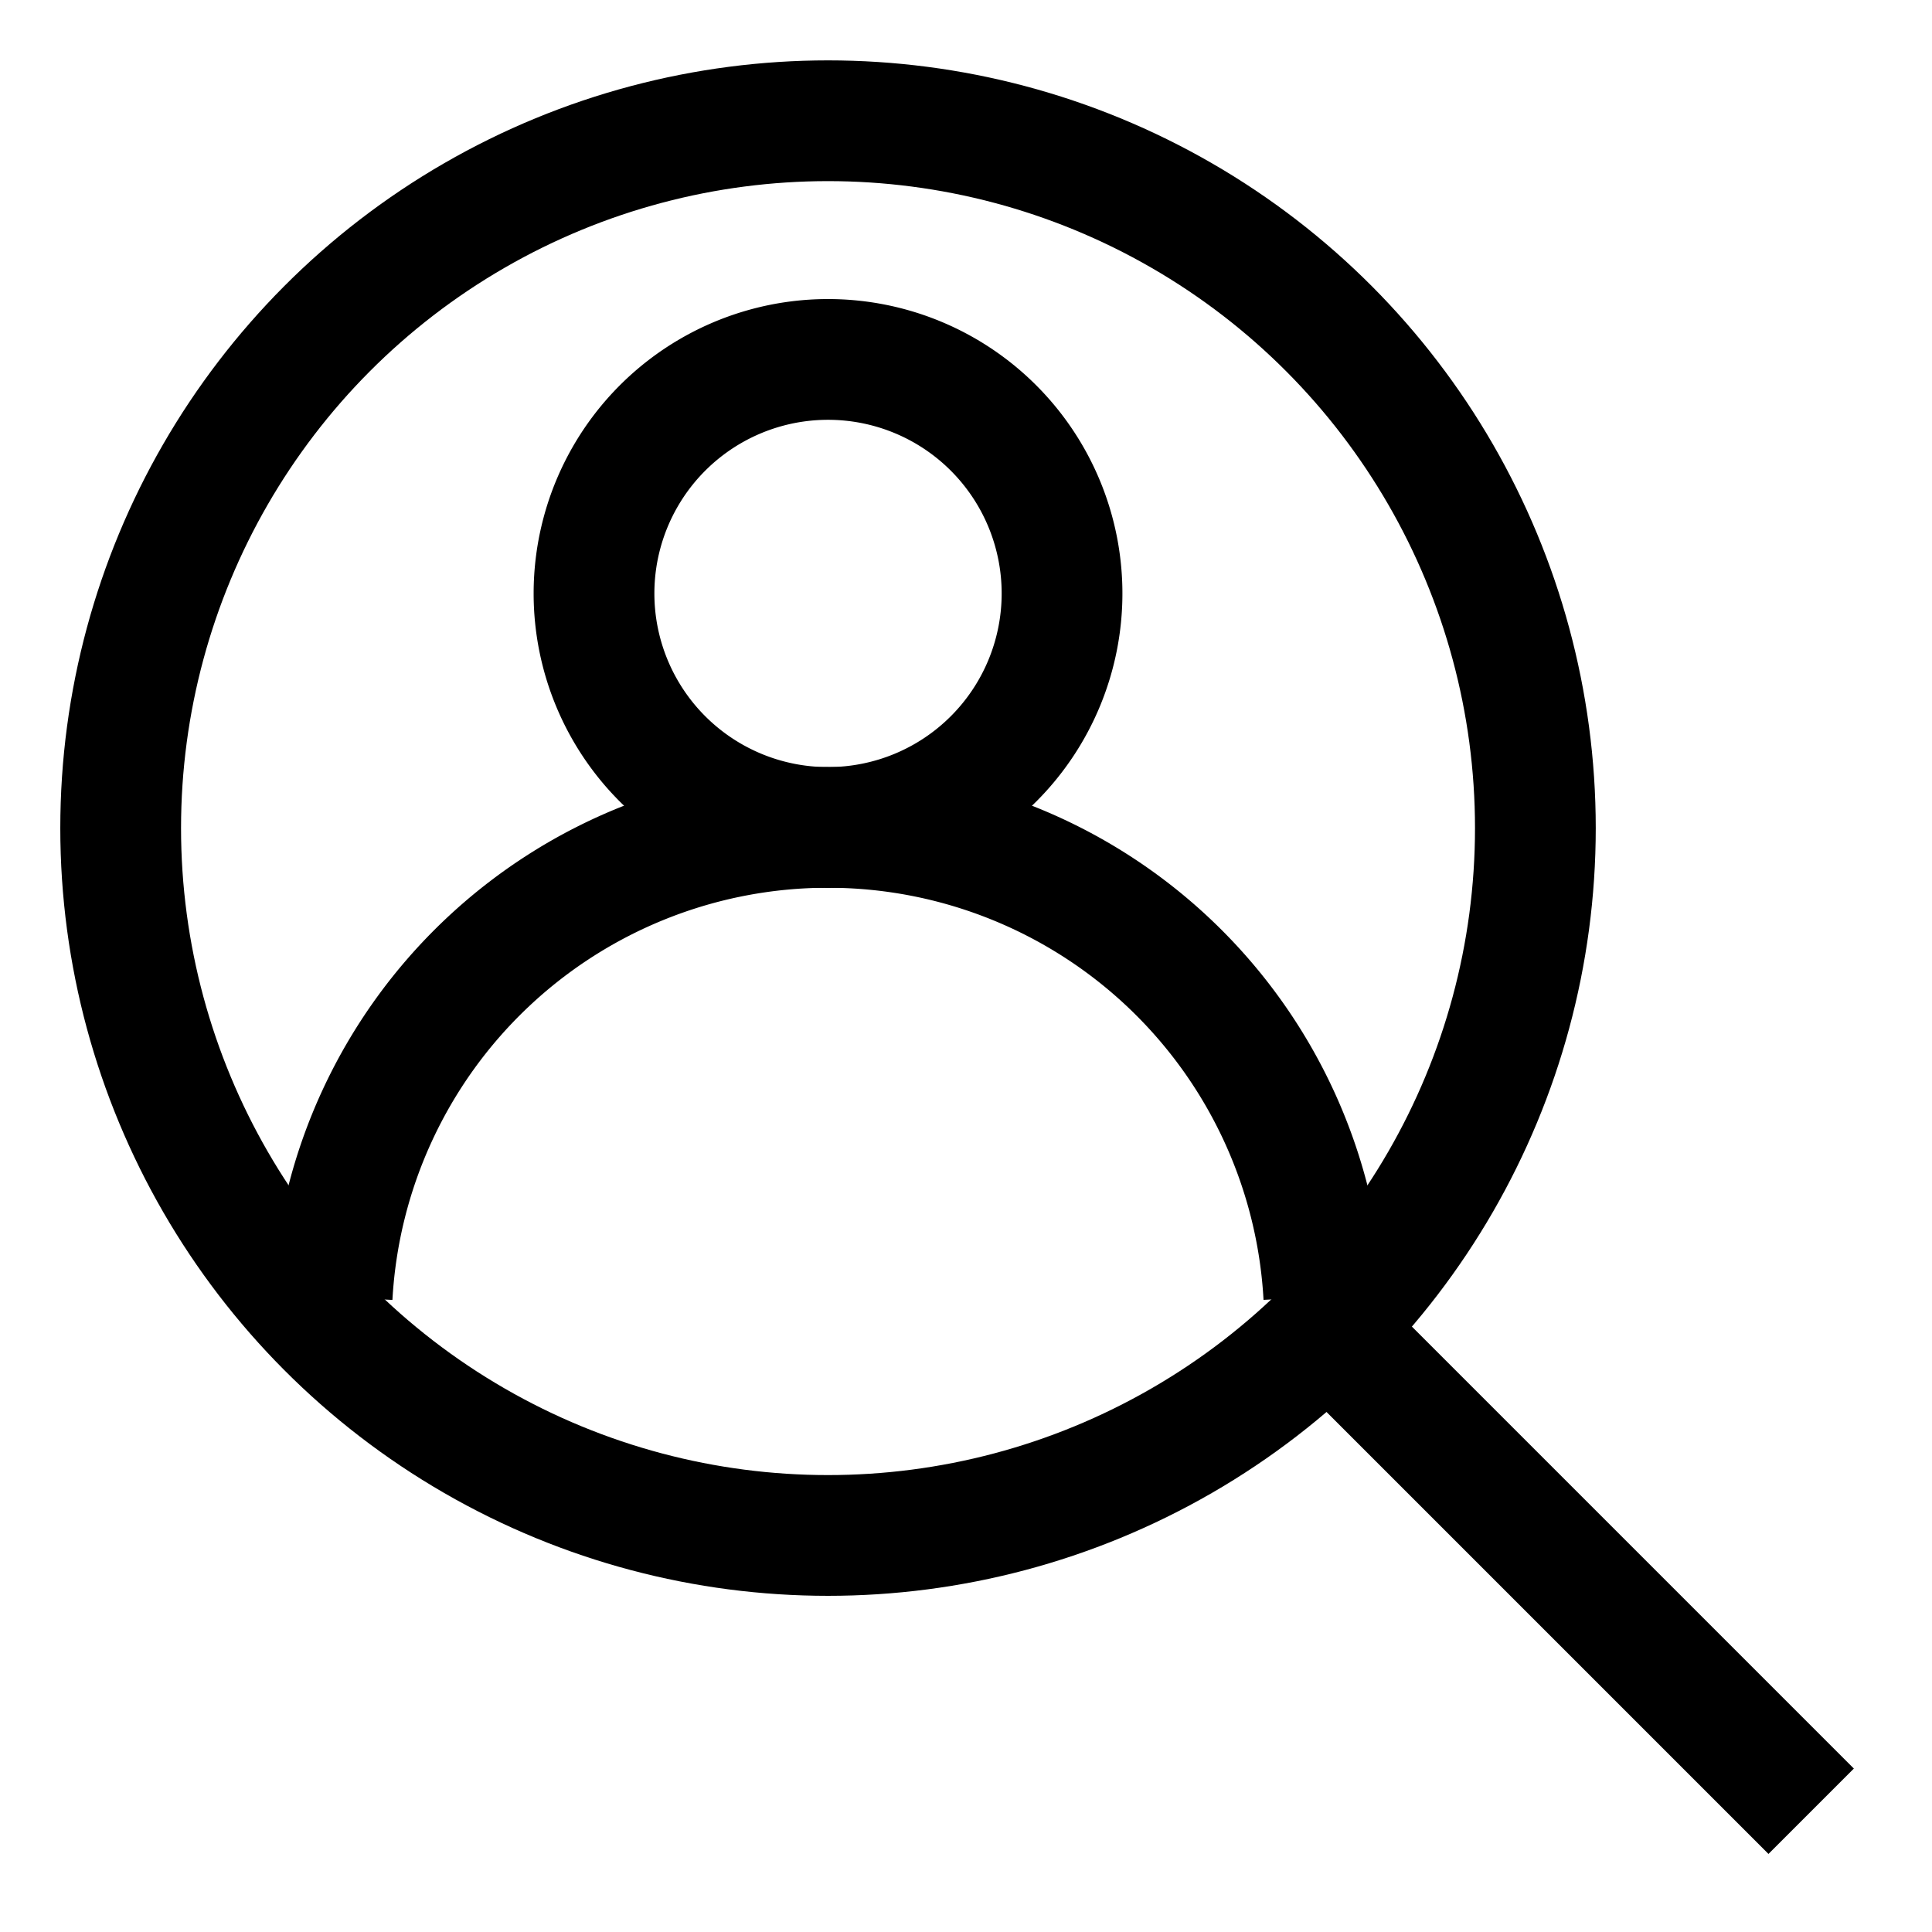 <svg id="Group_40964" data-name="Group 40964" xmlns="http://www.w3.org/2000/svg" width="24" height="24" viewBox="0 0 24 24">
  <rect id="Rectangle_15548" data-name="Rectangle 15548" width="24" height="24" fill="none"/>
  <g id="Search_1_" transform="translate(1.499 1.5)">
    <circle id="Ellipse_2906" data-name="Ellipse 2906" cx="8.787" cy="8.787" r="8.787" fill="none" stroke="currentColor" stroke-width="1.5"/>
    <line id="Line_2778" data-name="Line 2778" x1="6" y1="6" transform="translate(15 15)" fill="none" stroke="currentColor" stroke-width="1.5"/>
    <g id="Group_40964-2" data-name="Group 40964" transform="translate(2.627 2.965)">
      <g id="g1322" transform="translate(0 5.813)">
        <path id="path1324" d="M12.319-135.118a6.169,6.169,0,0,0-6.159-5.828A6.169,6.169,0,0,0,0-135.117" transform="translate(0 140.946)" fill="none" stroke="currentColor" stroke-width="1.5"/>
      </g>
      <path id="path1328" d="M-140.593-67.39a2.907,2.907,0,0,0,2.907,2.907,2.907,2.907,0,0,0,2.907-2.907,2.907,2.907,0,0,0-2.907-2.907A2.907,2.907,0,0,0-140.593-67.39Z" transform="translate(143.846 70.297)" fill="none" stroke="currentColor" stroke-width="1.5"/>
    </g>
  </g>
</svg>
